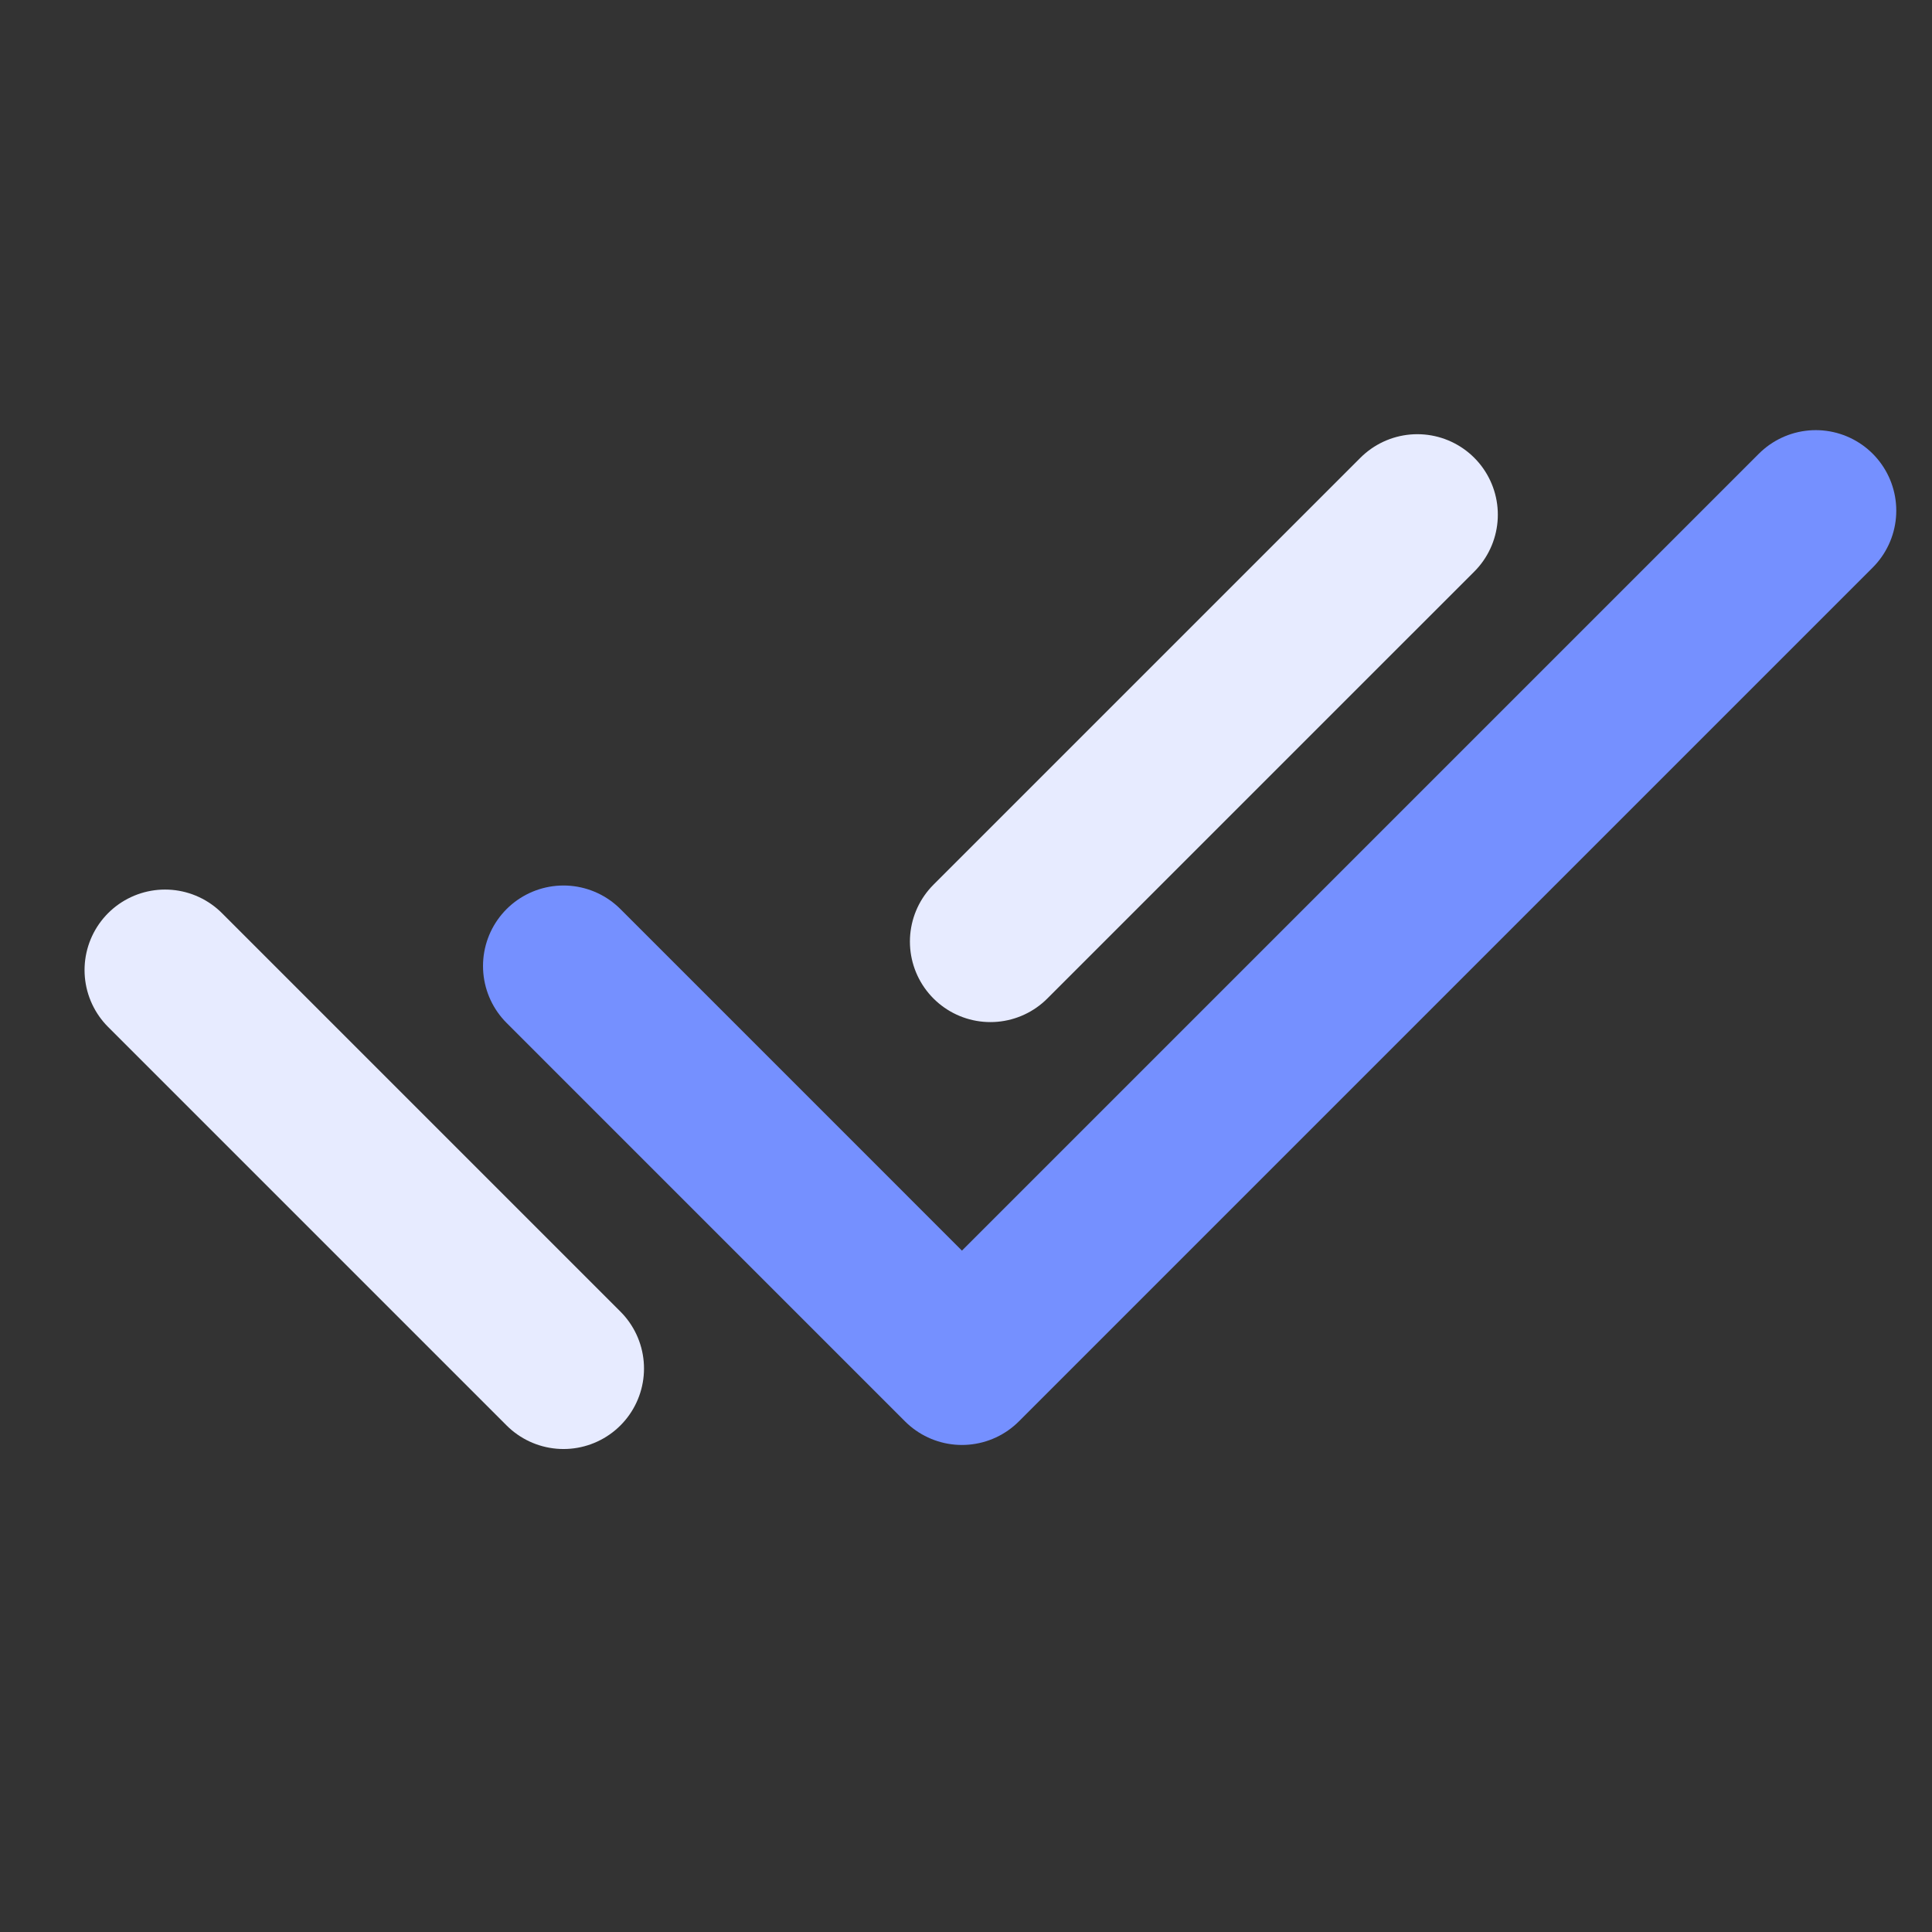 <svg width="82" height="82" viewBox="0 0 82 82" fill="none" xmlns="http://www.w3.org/2000/svg">
<rect x="0" y="0" width="82" height="82" fill="#333333" stroke="none"/>
<path d="M23.917 41L40.828 57.912L77.067 21.673" stroke="#7590FF" stroke-width="6.833" stroke-linecap="round" stroke-linejoin="round"/>
<path d="M7.005 41.172L23.917 58.084M42.036 39.964L60.156 21.845" stroke="#E7EBFF" stroke-width="6.833" stroke-linecap="round" stroke-linejoin="round"/>
</svg>
